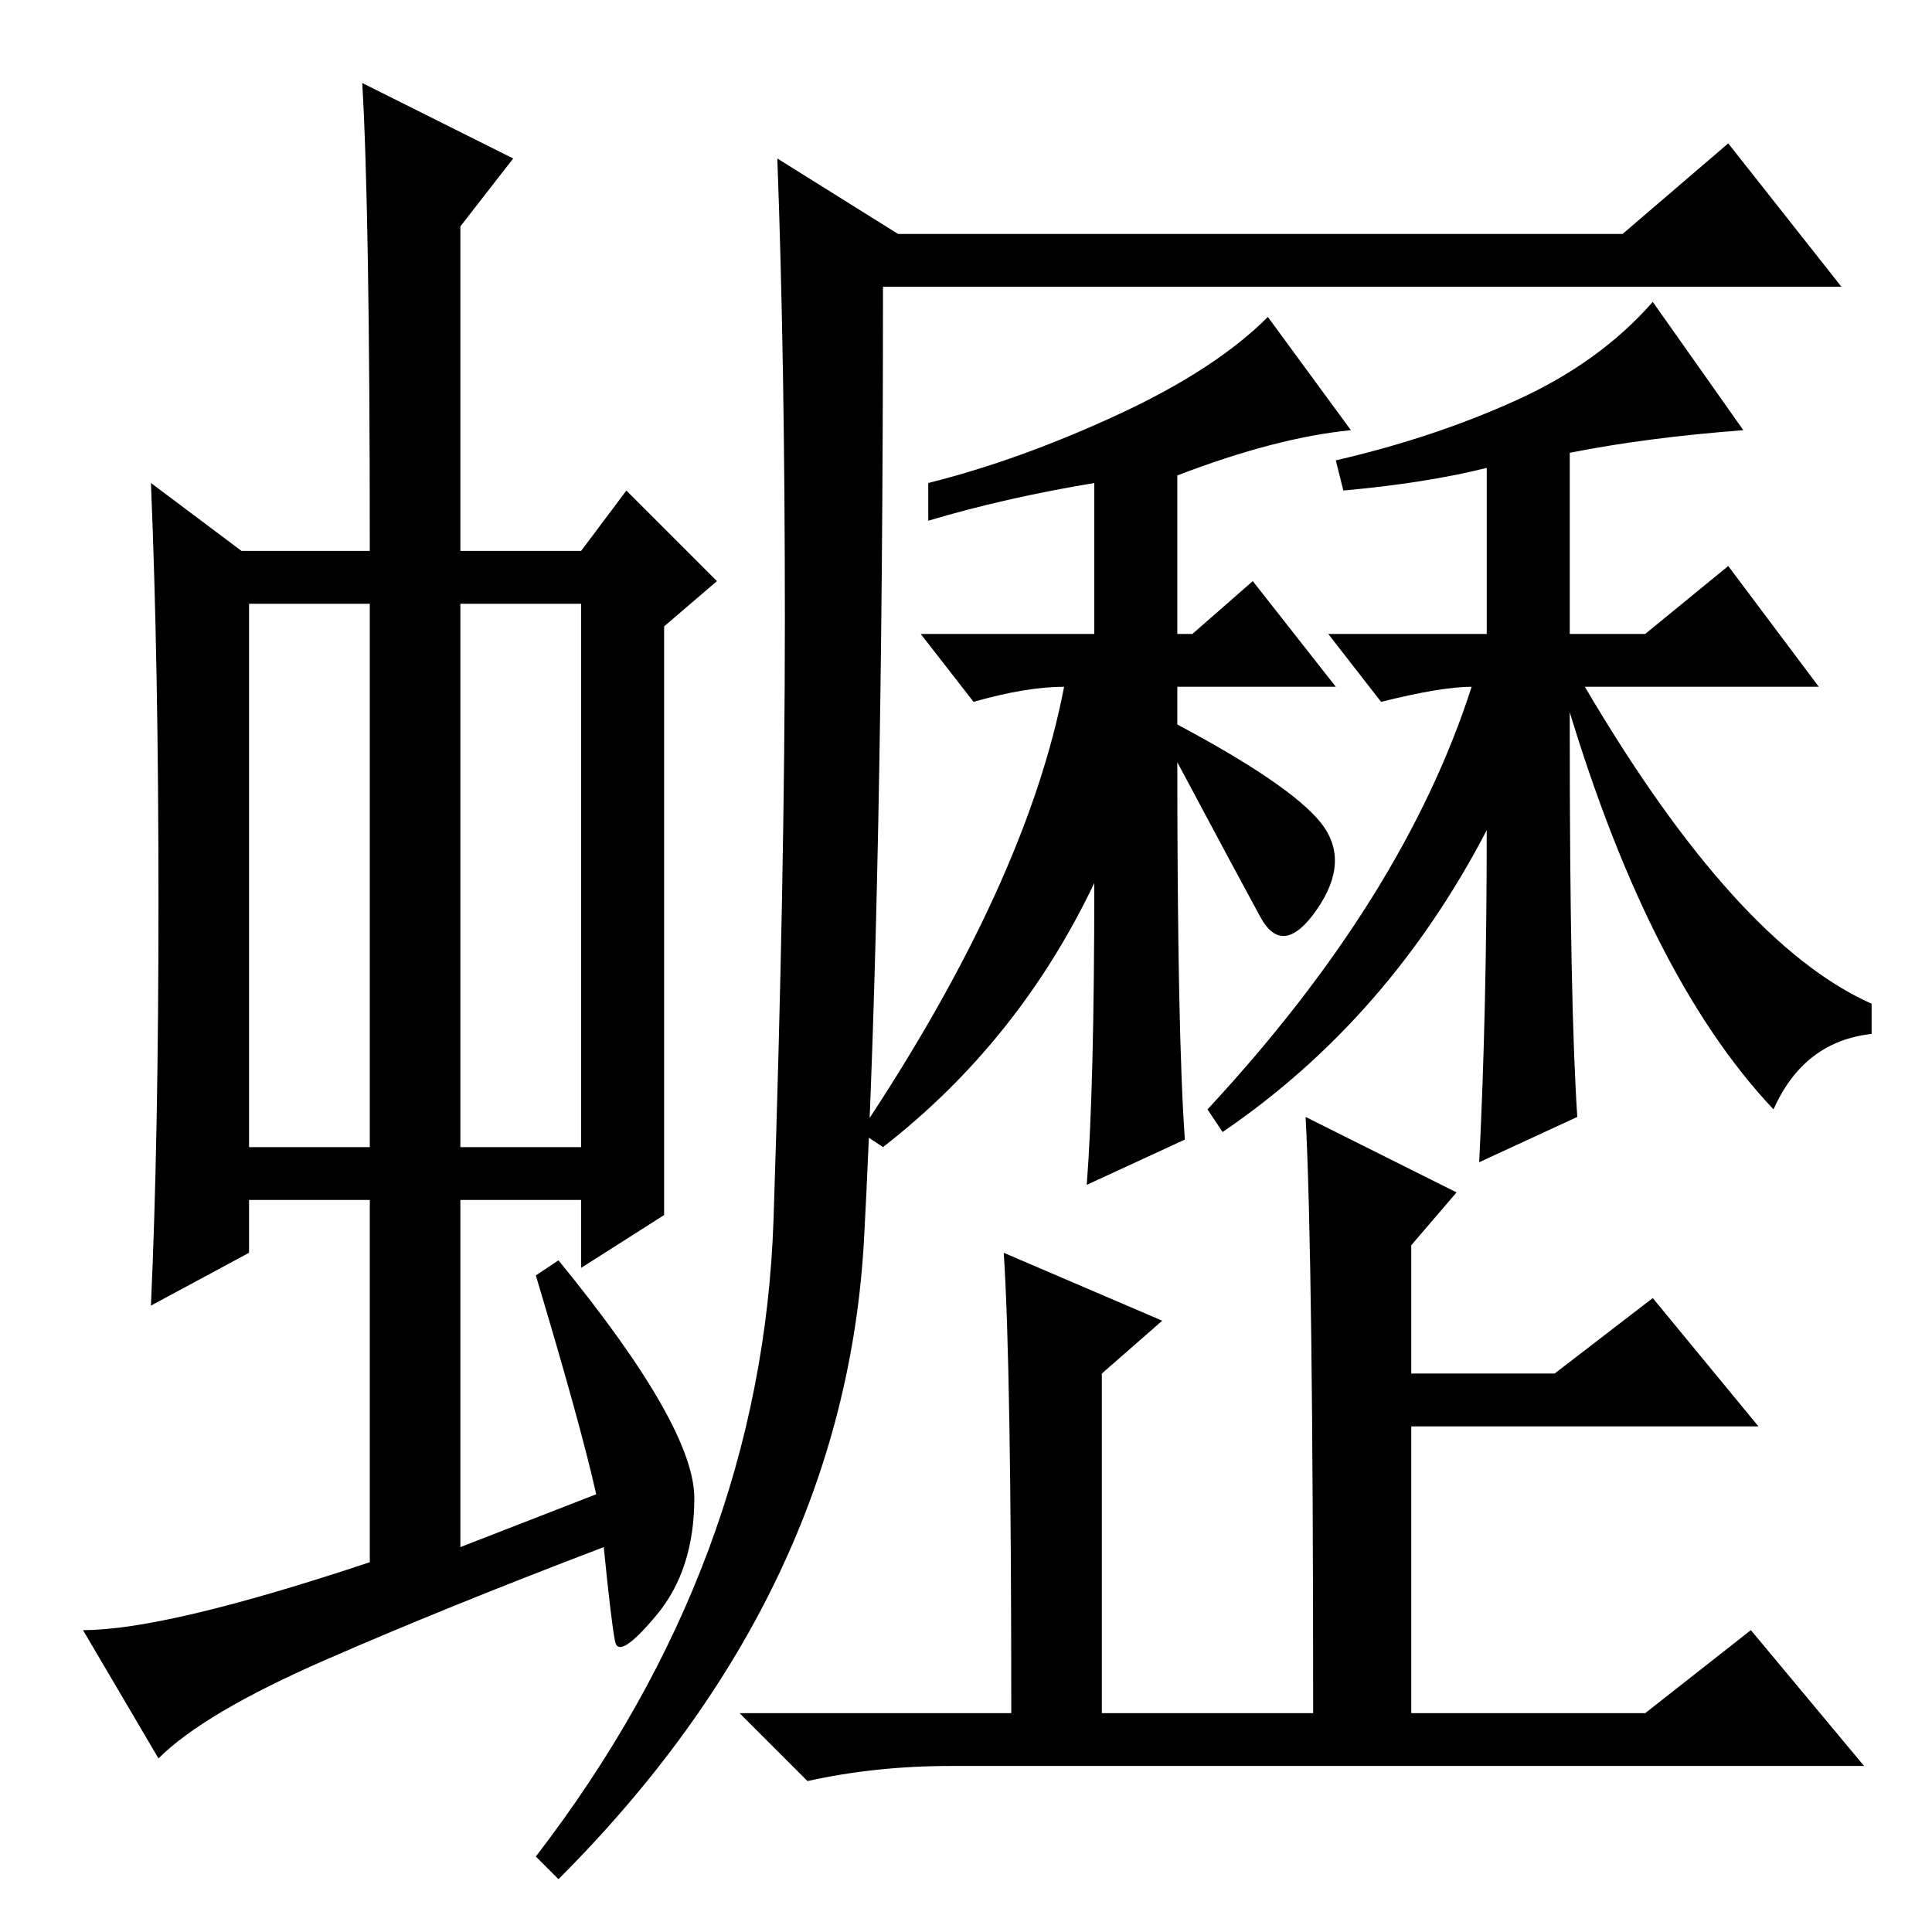 <?xml version="1.0" standalone="no"?>
<!DOCTYPE svg PUBLIC "-//W3C//DTD SVG 1.1//EN" "http://www.w3.org/Graphics/SVG/1.1/DTD/svg11.dtd" >
<svg xmlns="http://www.w3.org/2000/svg" xmlns:xlink="http://www.w3.org/1999/xlink" version="1.1" viewBox="0 -36 256 256">
  <g transform="matrix(1 0 0 -1 0 220)">
   <path fill="currentColor"
d="M33 104h16v72h-16v-72zM61 104h16v72h-16v-72zM49 49v48h-16v-7l-13 -7q1 22 1 53.5t-1 55.5l12 -9h17q0 45 -1 62l20 -10l-7 -9v-43h16l6 8l12 -12l-7 -6v-53v-25l-11 -7v9h-16v-46l18 7q-2 9 -8 29l3 2q18 -22 18 -31.5t-5 -15.5t-5.5 -3.5t-1.5 12.5q-21 -8 -37 -15
t-22 -13l-10 17q11 0 38 9zM102.5 94.5q1.5 45.5 1.5 79.5t-1 61l16 -10h96l14 12l15 -19h-127q0 -79 -2.5 -126t-40.5 -85l-3 3q30 39 31.5 84.5zM133 90l21 -9l-8 -7v-45h28q0 60 -1 79l20 -10l-6 -7v-17h19l13 10l14 -17h-46v-38h31l14 11l15 -18h-121q-10 0 -19 -2l-9 9
h36q0 46 -1 61zM145 139q-10 -21 -28 -35l-3 2q22 33 27 59q-5 0 -12 -2l-7 9h23v20q-12 -2 -22 -5v5q12 3 25 9t20 13l11 -15q-10 -1 -23 -6v-21h2l8 7l11 -14h-21v-5q15 -8 19 -13t-0.5 -11.5t-7.5 -1t-11 20.5q0 -36 1 -50l-13 -6q1 13 1 40zM209 108l-13 -6q1 20 1 44
q-13 -25 -35 -40l-2 3q26 28 35 56q-4 0 -12 -2l-7 9h21v22q-8 -2 -19 -3l-1 4q13 3 24 8t18 13l12 -17q-13 -1 -23 -3v-24h10l11 9l12 -16h-33v-6q0 -36 1 -51zM207 165h3q20 -34 38 -42v-4q-9 -1 -13 -10q-17 18 -28 56z" />
  </g>

</svg>
